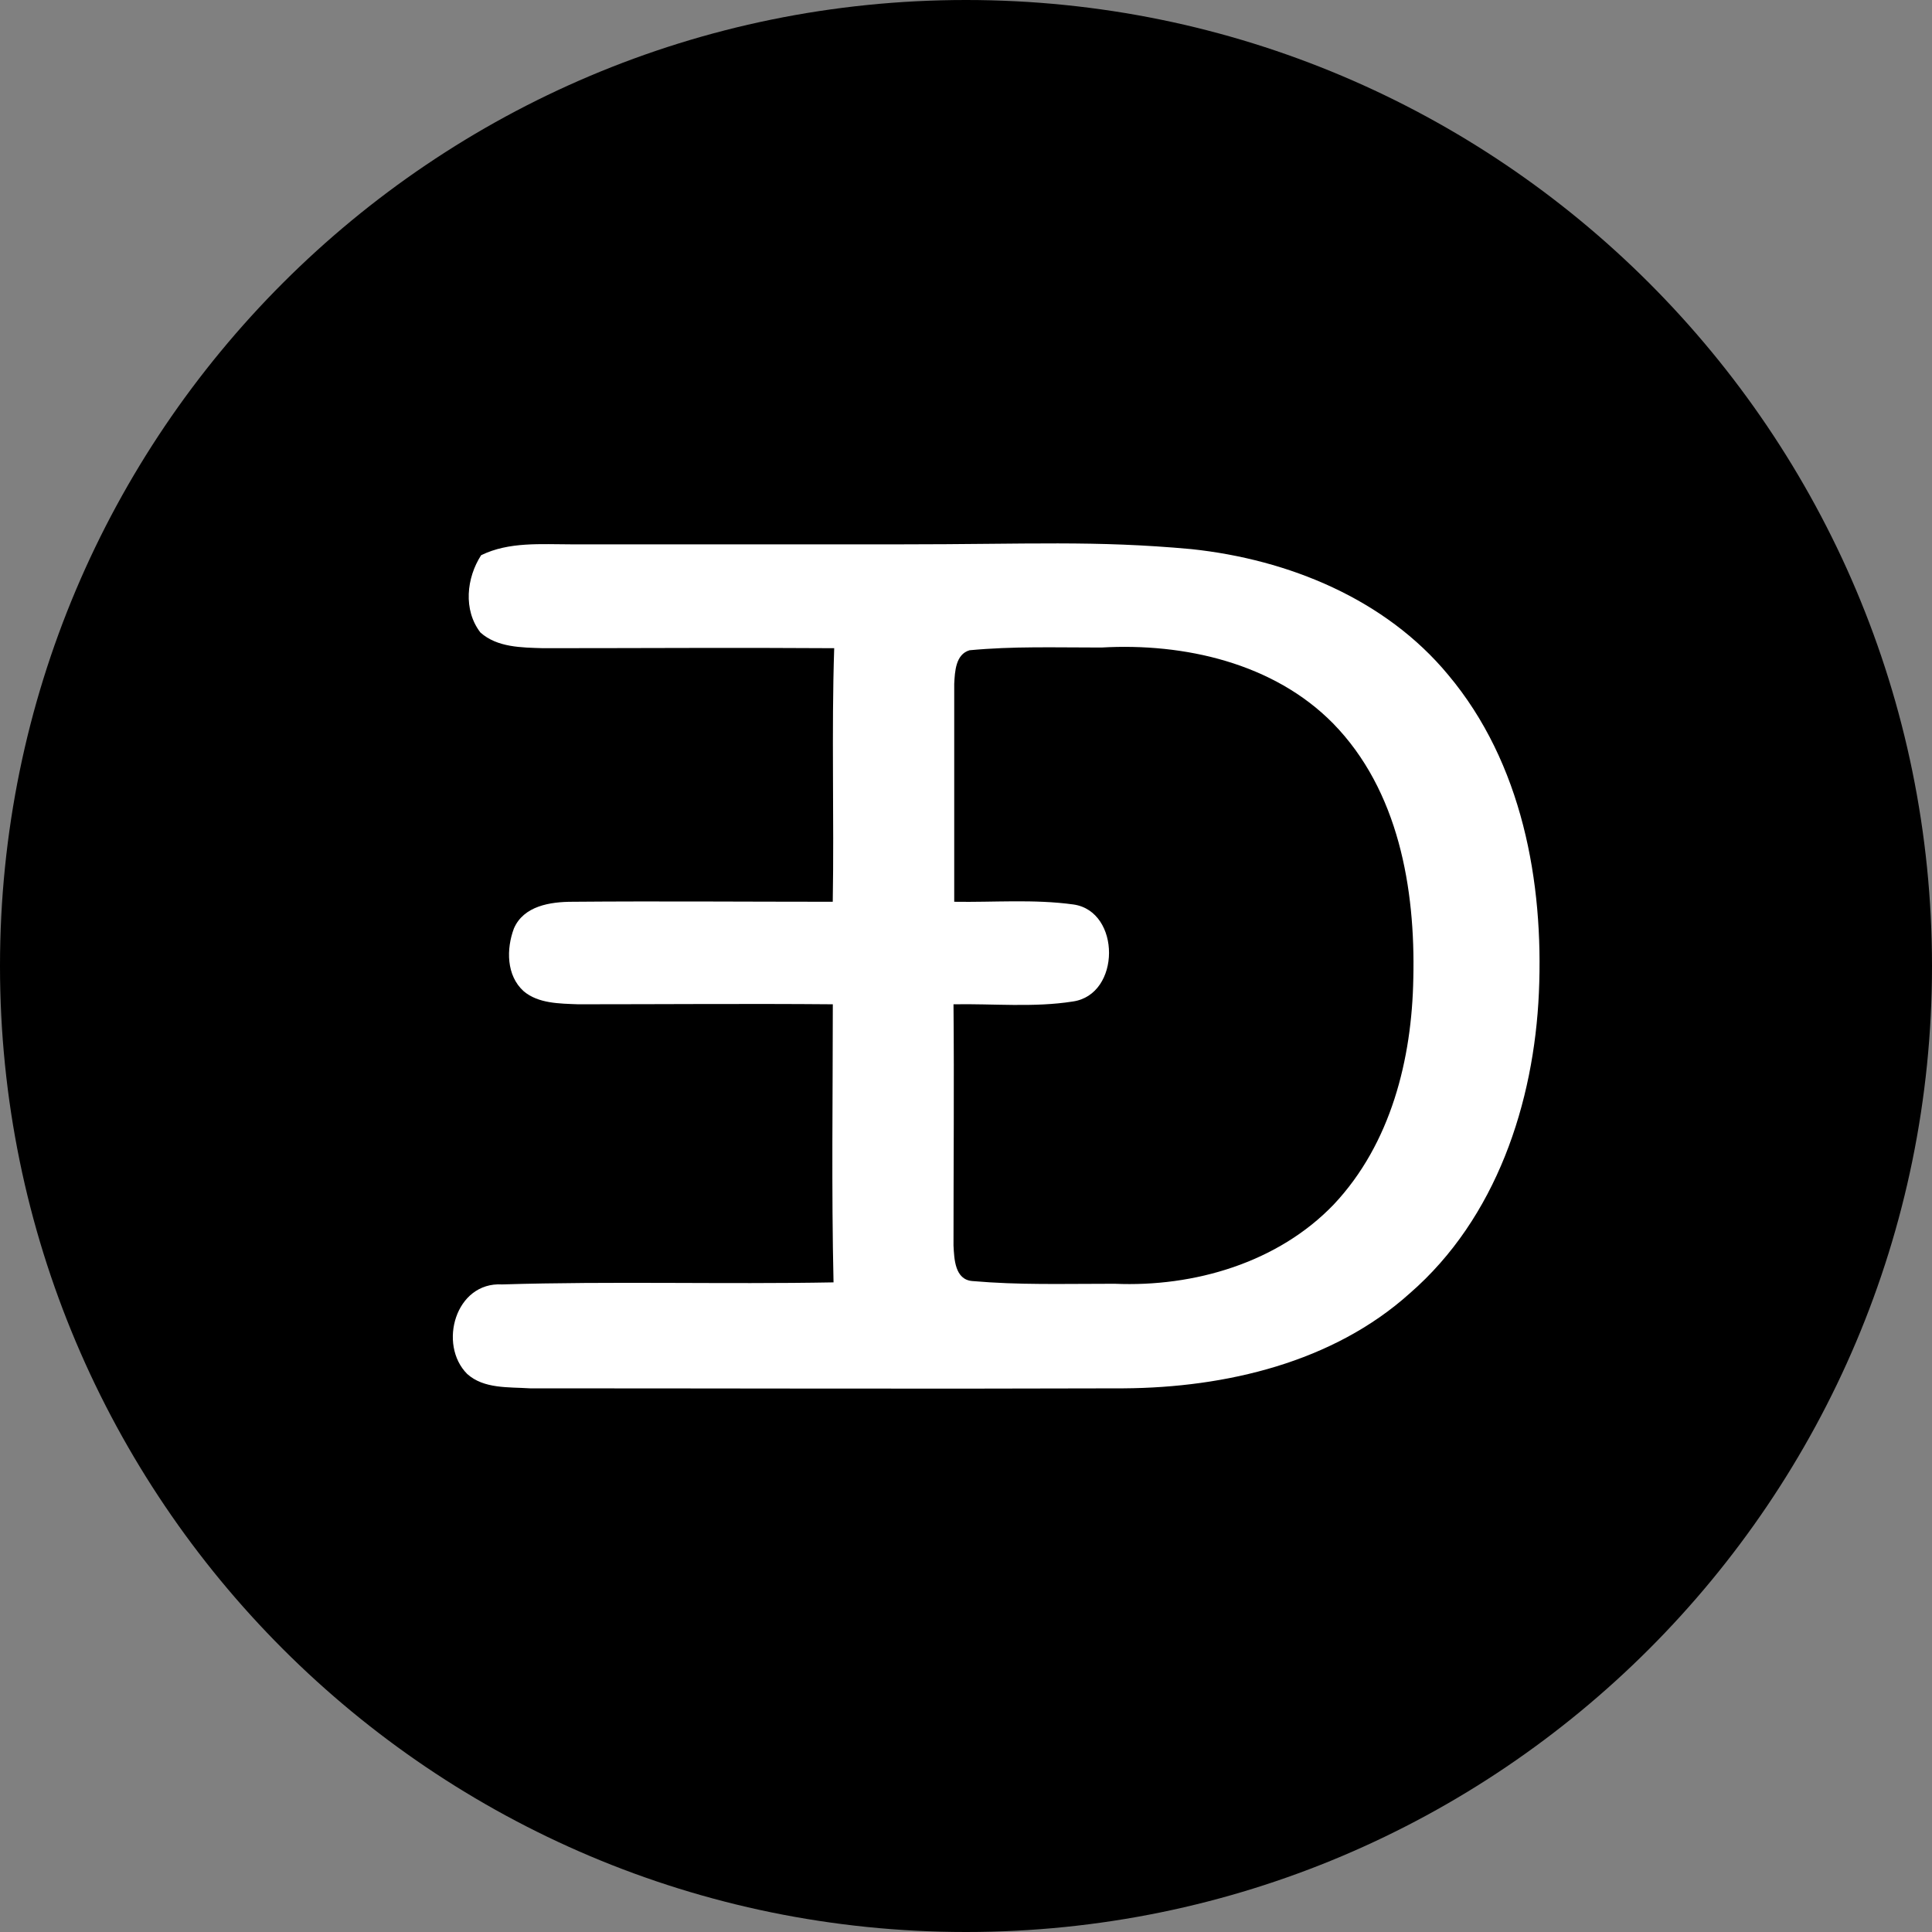 <svg width="220" height="220" viewBox="0 0 220 220" fill="none" xmlns="http://www.w3.org/2000/svg">
<rect x="0" y="0" width="220" height="220" fill="#808080" stroke="none"/>
<g clip-path="url(#clip0_108_150)">
<path d="M110 220C170.751 220 220 170.751 220 110C220 49.249 170.751 0 110 0C49.249 0 0 49.249 0 110C0 170.751 49.249 220 110 220Z" fill="#0FACF3" style="fill:#0FACF3;fill:color(display-p3 0.059 0.674 0.953);fill-opacity:1;"/>
<path d="M65.113 61.986H102.458C117.267 61.986 124.623 61.518 135.664 62.529C146.712 63.698 157.761 68.208 164.911 76.85C173.332 86.887 175.794 100.431 175.237 113.033C174.687 125.566 170.39 138.711 160.538 147.27C151.8 155.135 139.569 158.016 127.964 158.092C105.401 158.167 82.912 158.092 60.349 158.092C57.887 157.933 55.103 158.167 53.199 156.455C49.864 153.114 51.851 145.95 57.172 146.26C69.726 145.875 82.356 146.26 94.916 146.026C94.675 135.445 94.834 124.865 94.834 114.36C85.14 114.277 75.522 114.36 65.835 114.36C63.683 114.277 61.297 114.277 59.634 112.875C57.647 111.087 57.647 108.055 58.52 105.725C59.634 103.153 62.652 102.686 65.195 102.686C75.047 102.603 84.982 102.686 94.827 102.686C94.992 93.033 94.676 83.381 94.992 73.811C83.944 73.735 72.902 73.811 61.854 73.811C59.393 73.735 56.615 73.735 54.704 72.023C52.724 69.452 53.123 65.795 54.787 63.223C57.963 61.67 61.62 61.986 65.113 61.986ZM108.659 102.686C113.183 102.762 117.714 102.37 122.244 102.995C127.648 103.772 127.648 113.267 122.162 114.043C117.714 114.745 113.107 114.277 108.577 114.36C108.659 123.538 108.577 132.647 108.577 141.825C108.659 143.386 108.735 145.717 110.722 145.875C116.126 146.342 120.828 146.184 126.933 146.184C135.987 146.576 145.523 143.778 151.876 137.157C158.393 130.234 160.779 120.588 160.937 111.397C161.177 101.208 159.266 90.001 151.793 82.37C145.049 75.523 134.881 73.192 125.421 73.735C120.031 73.735 115.411 73.577 110.406 74.045C108.817 74.512 108.735 76.458 108.659 77.86V102.679V102.686Z" fill="white" style="fill:white;fill-opacity:1;"/>
</g>
<defs>
<clipPath id="clip0_108_150">
<rect width="220" height="220" fill="white" style="fill:white;fill-opacity:1;"/>
</clipPath>
</defs>
</svg>
